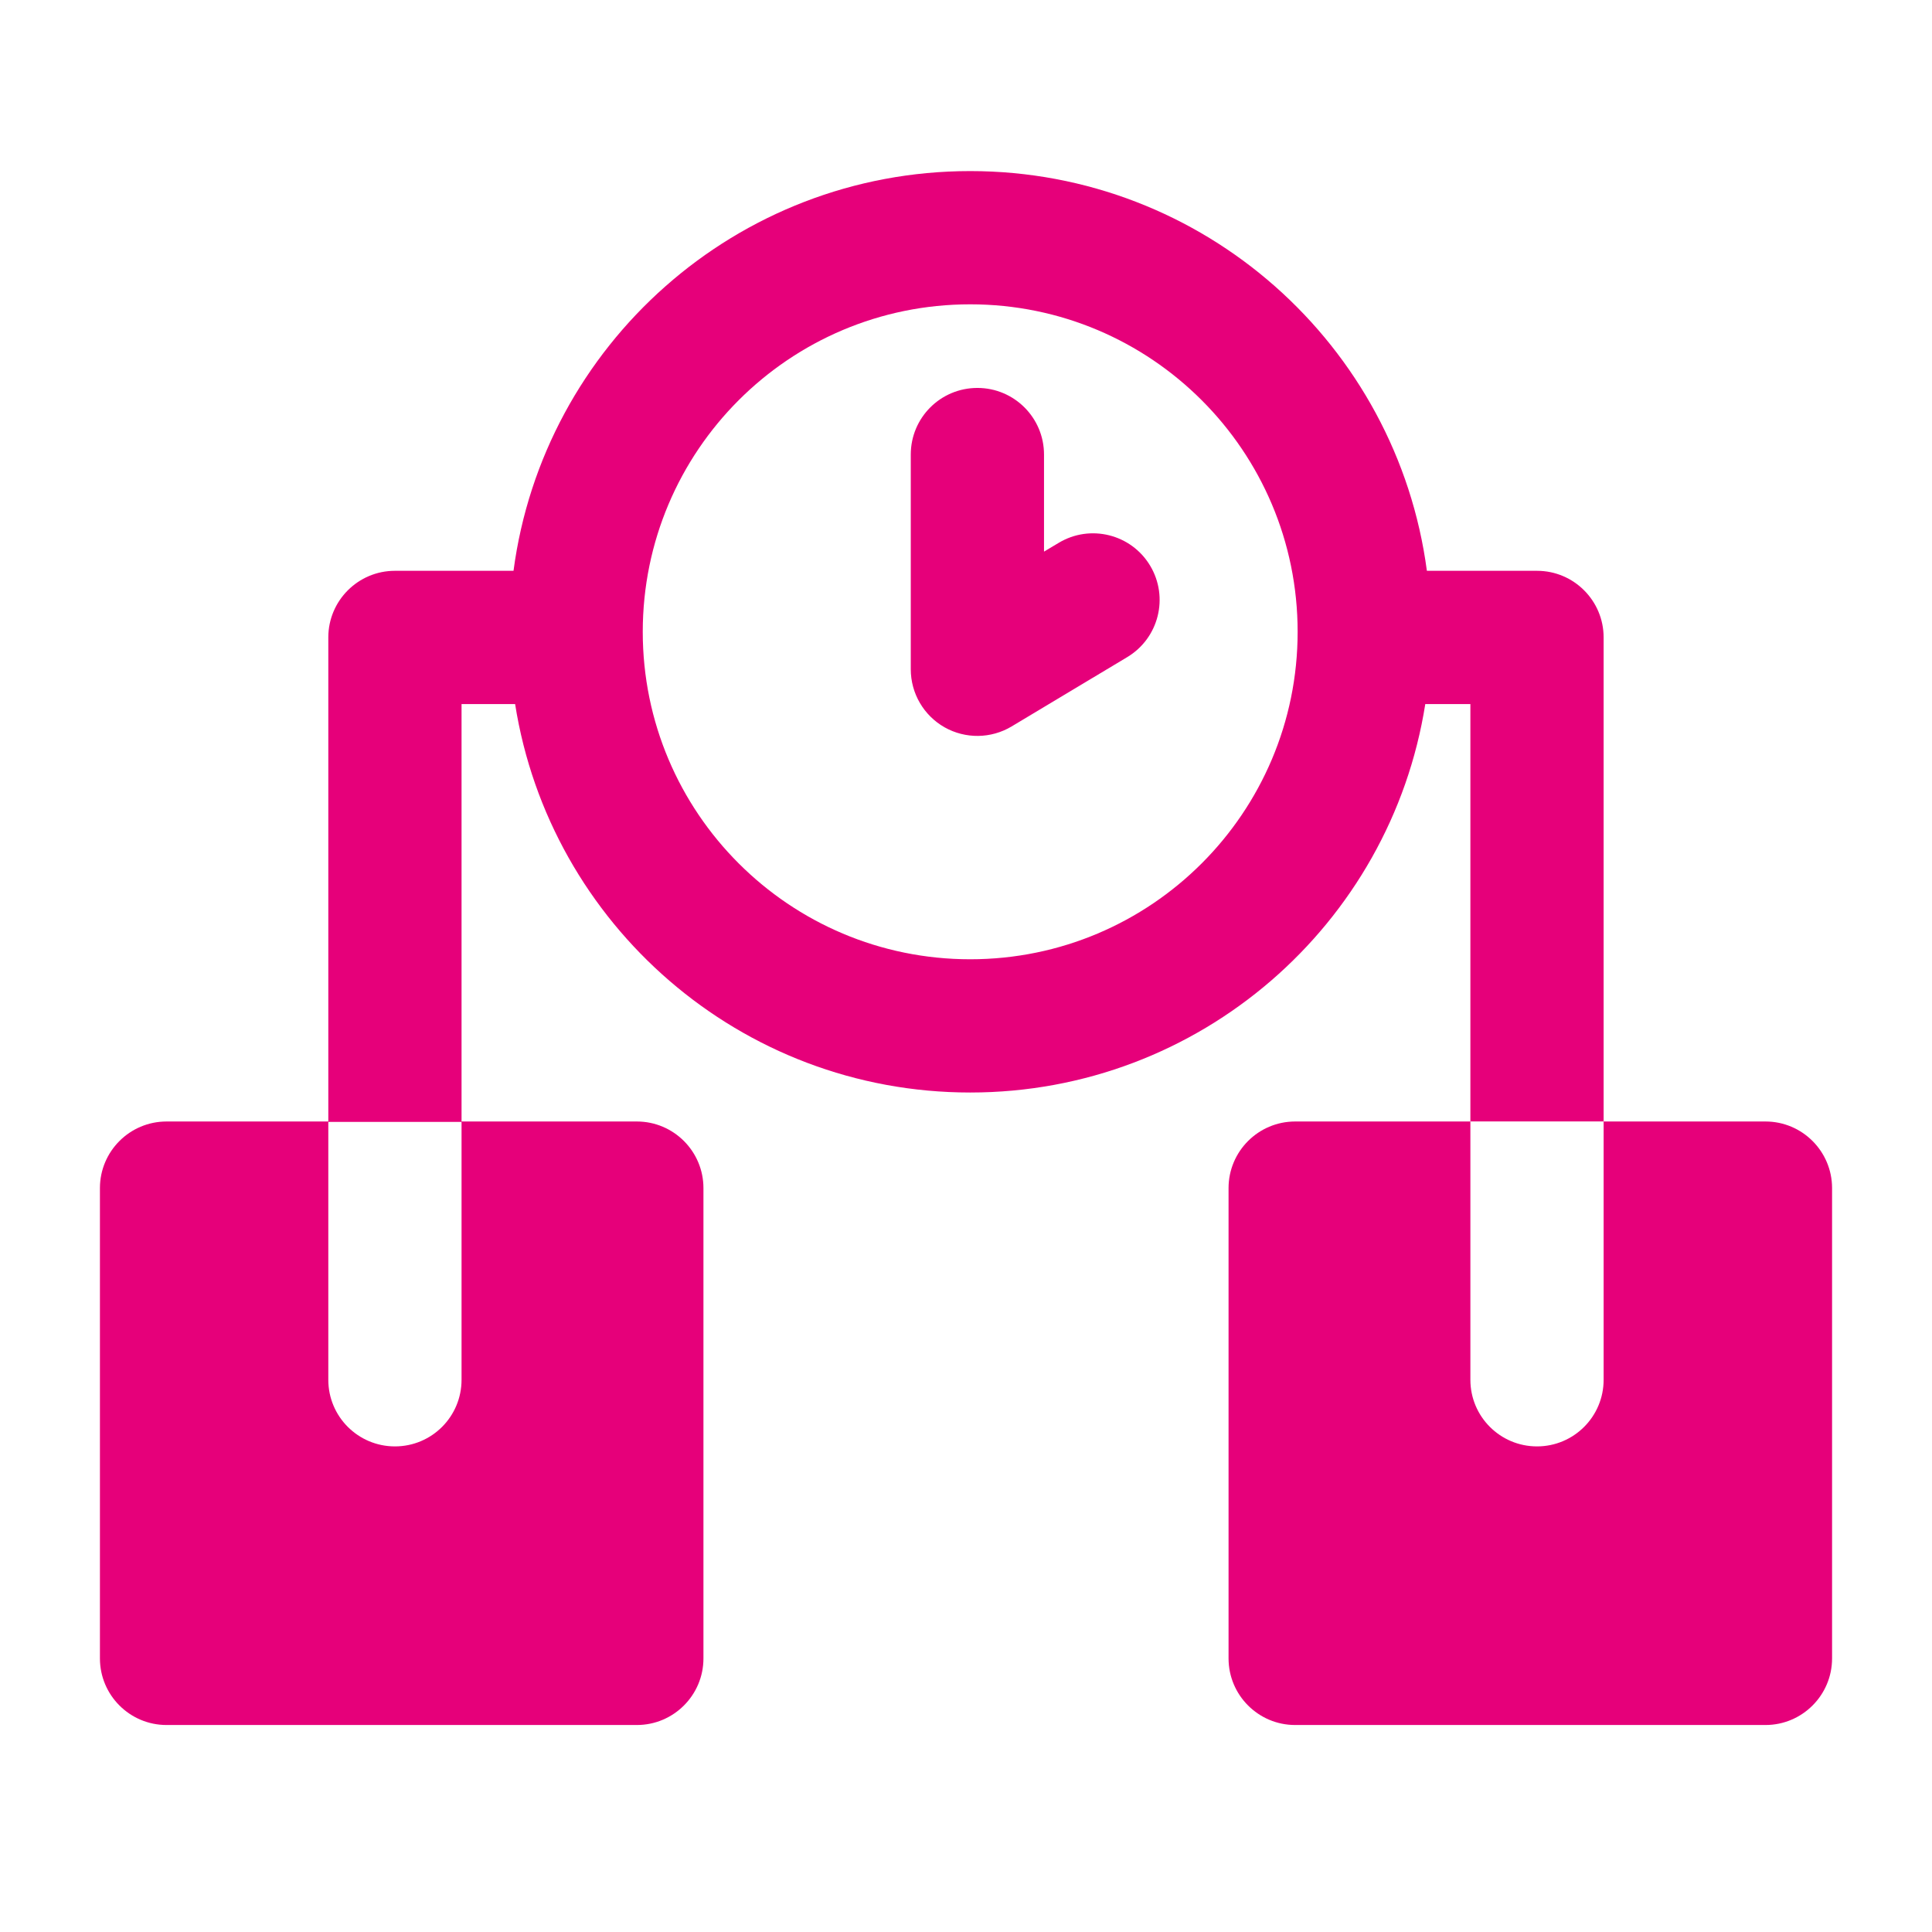<svg width="48" height="48" viewBox="0 0 28 29" fill="#e6007a" xmlns="http://www.w3.org/2000/svg" stroke-width="2" stroke-linecap="round" stroke-linejoin="round" stroke="#e6007a"><path fill-rule="evenodd" clip-rule="evenodd" d="M14.063 4.568C11.348 4.568 9.148 6.769 9.148 9.484C9.148 12.198 11.348 14.399 14.063 14.399C16.778 14.399 18.978 12.198 18.978 9.484C18.978 6.769 16.778 4.568 14.063 4.568ZM7.208 8.568C7.656 5.182 10.554 2.568 14.063 2.568C17.572 2.568 20.47 5.182 20.918 8.568H22.571C23.123 8.568 23.571 9.016 23.571 9.568V16.833H21.571V10.568H20.894C20.373 13.872 17.513 16.399 14.063 16.399C10.613 16.399 7.753 13.872 7.232 10.568H6.428V16.834H9.059C9.611 16.834 10.059 17.282 10.059 17.834V24.893C10.059 25.445 9.611 25.893 9.059 25.893H2C1.448 25.893 1 25.445 1 24.893V17.834C1 17.282 1.448 16.834 2 16.834H4.428V9.568C4.428 9.016 4.876 8.568 5.428 8.568H7.208ZM14.171 5.823C14.723 5.823 15.171 6.27 15.171 6.823L15.171 8.28L15.392 8.148C15.865 7.864 16.48 8.017 16.764 8.491C17.048 8.965 16.894 9.579 16.421 9.863L14.685 10.904C14.376 11.089 13.992 11.094 13.678 10.917C13.365 10.739 13.171 10.407 13.171 10.046L13.171 6.823C13.171 6.27 13.618 5.823 14.171 5.823ZM18.941 16.834H21.571V20.711C21.571 21.264 22.019 21.711 22.571 21.711C23.123 21.711 23.571 21.264 23.571 20.711V16.834H26C26.552 16.834 27 17.282 27 17.834V24.893C27 25.445 26.552 25.893 26 25.893H18.941C18.389 25.893 17.941 25.445 17.941 24.893V17.834C17.941 17.282 18.389 16.834 18.941 16.834ZM6.428 20.711C6.428 21.264 5.981 21.711 5.428 21.711C4.876 21.711 4.428 21.264 4.428 20.711V16.84H6.428V20.711Z" stroke="none"></path></svg>